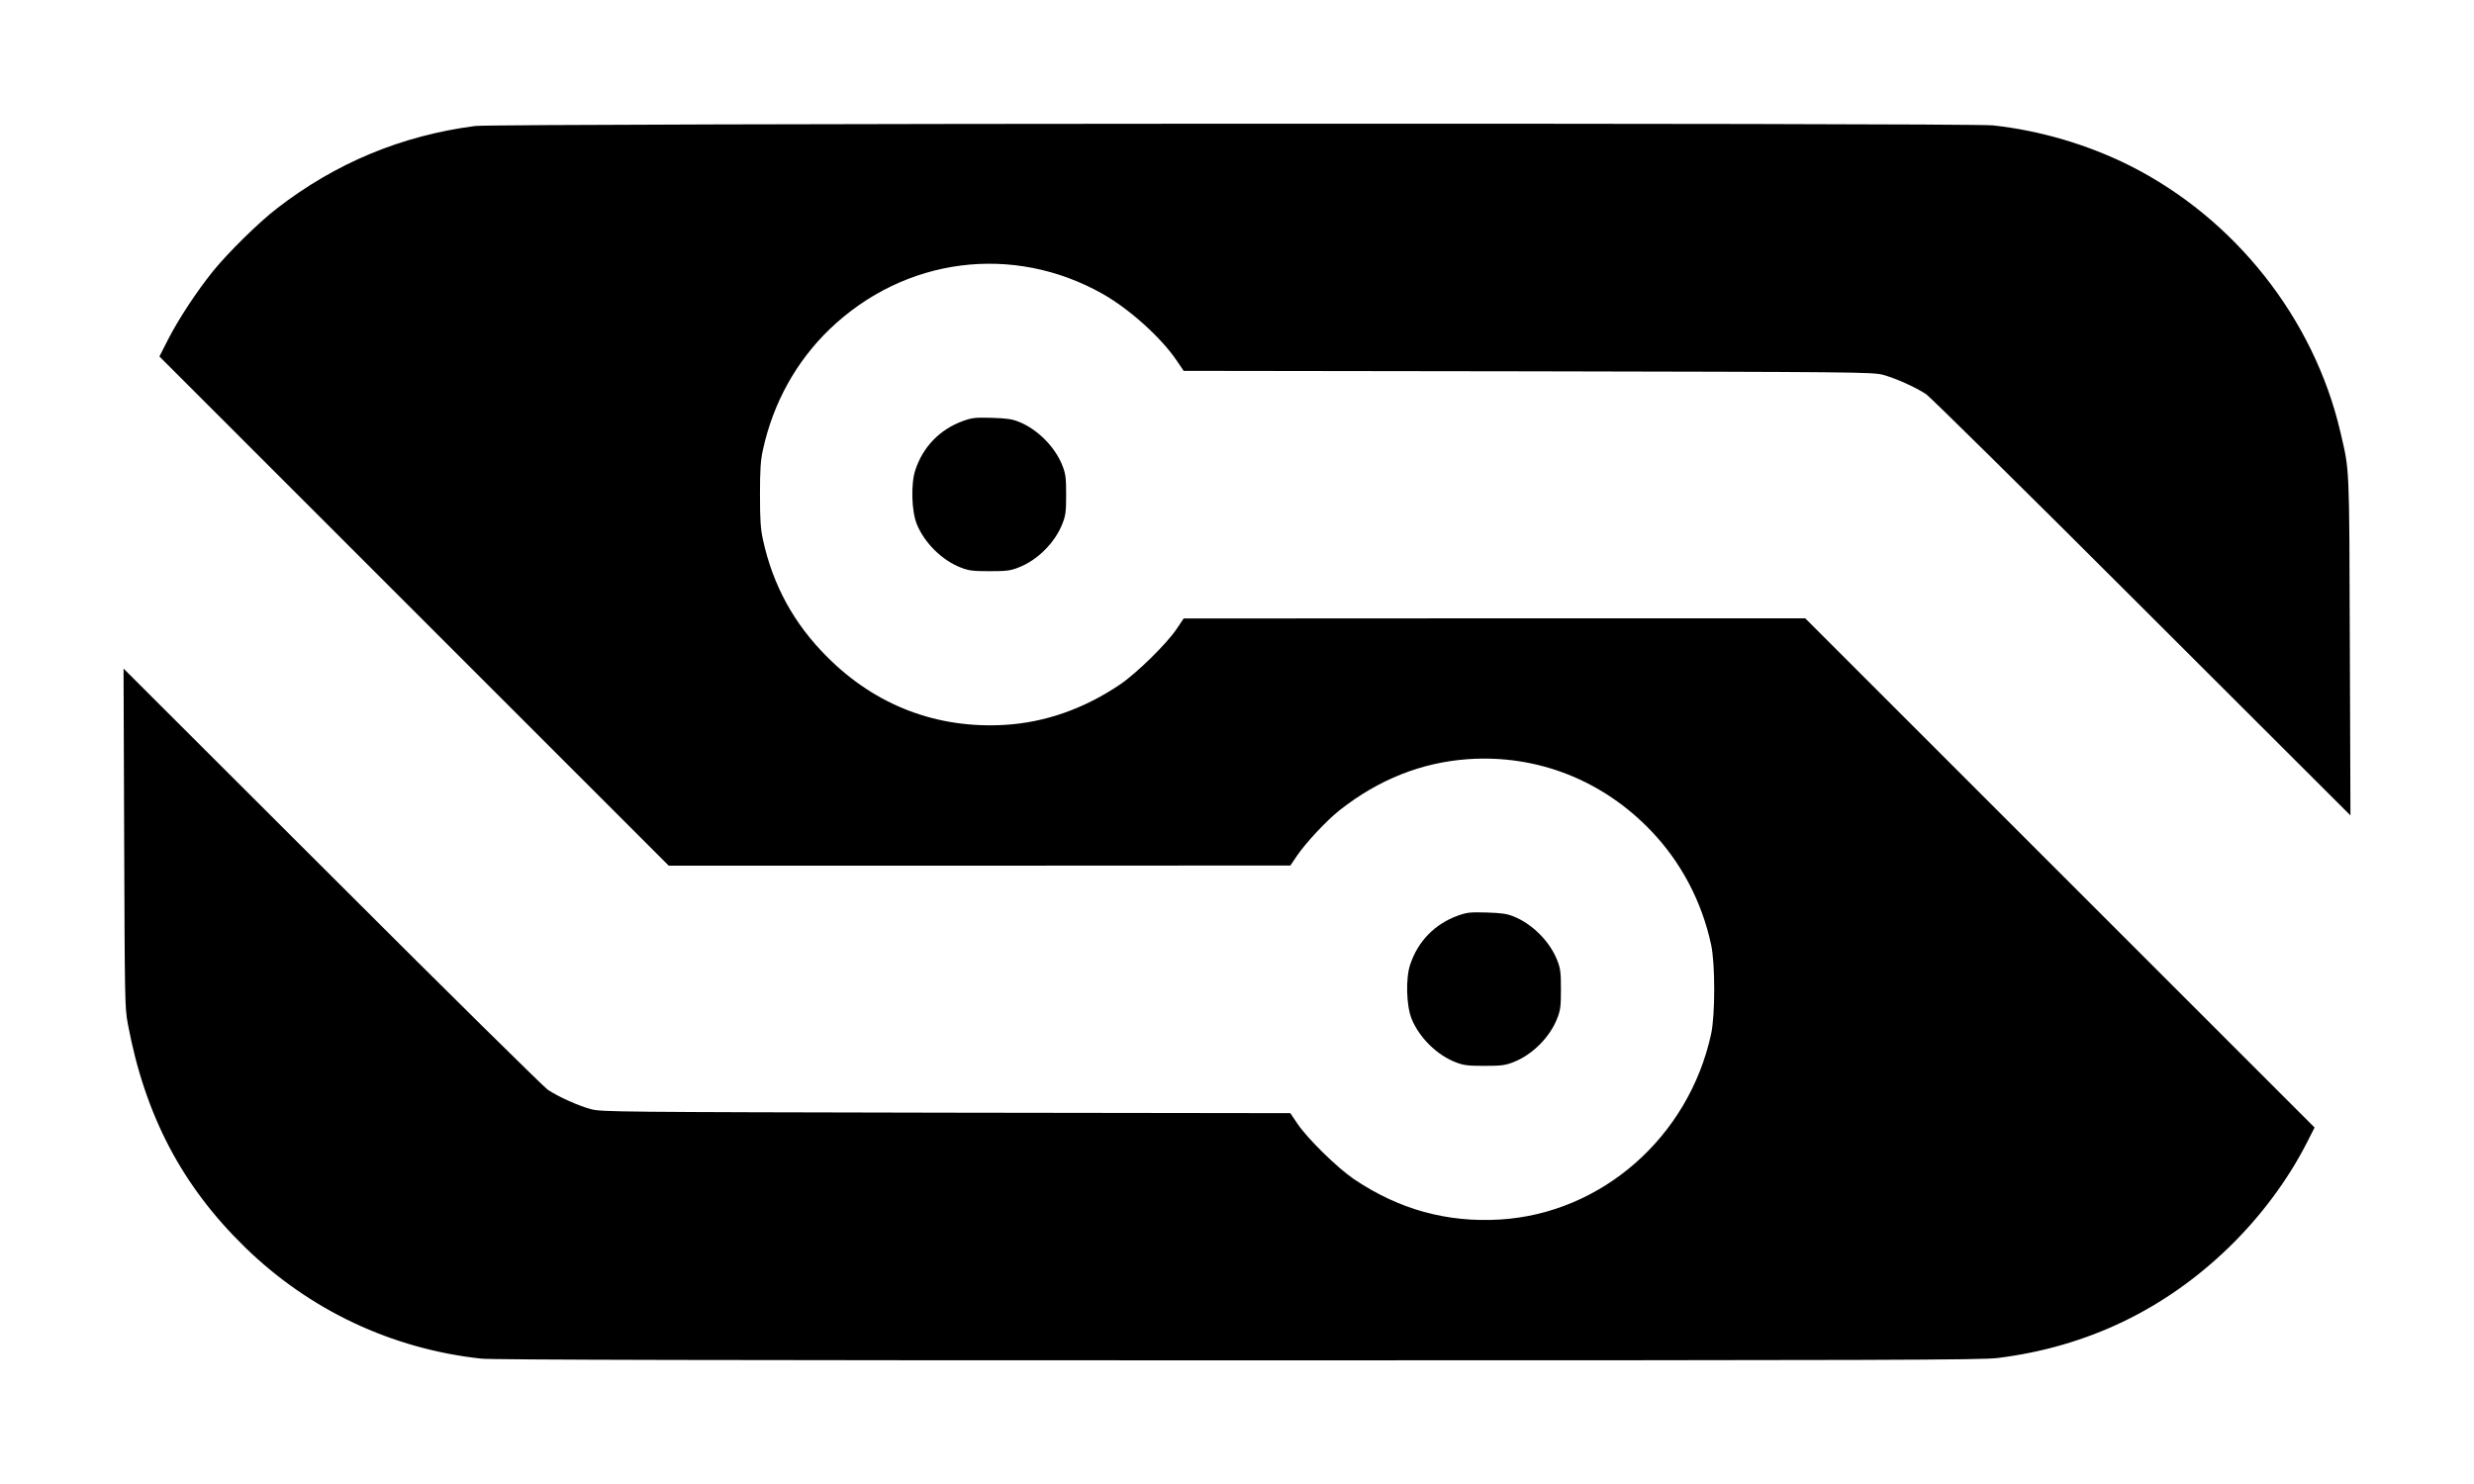 <?xml version="1.0" standalone="no"?>
<!DOCTYPE svg PUBLIC "-//W3C//DTD SVG 20010904//EN"
 "http://www.w3.org/TR/2001/REC-SVG-20010904/DTD/svg10.dtd">
<svg version="1.0" xmlns="http://www.w3.org/2000/svg"
 width="1600pt" height="960pt" viewBox="0 0 1600 960"
 preserveAspectRatio="xMidYMid meet">
<g transform="translate(0,960) scale(0.1,-0.1)"
fill="#000000" stroke="none">
<path d="M3073 8785 c-475 -62 -901 -238 -1283 -534 -117 -90 -316 -286 -413
-406 -106 -132 -220 -305 -290 -441 l-56 -110 1647 -1647 1647 -1647 2010 0
2010 1 45 66 c55 81 190 226 274 292 251 198 530 309 830 330 447 31 872 -136
1186 -466 192 -201 326 -455 386 -733 27 -122 27 -458 0 -580 -145 -665 -706
-1158 -1363 -1199 -345 -21 -656 65 -948 262 -107 73 -301 263 -365 359 l-45
67 -2225 3 c-2112 4 -2229 5 -2295 22 -81 21 -212 80 -282 126 -26 18 -655
638 -1396 1379 l-1348 1346 4 -1095 c4 -1056 4 -1099 24 -1205 111 -592 351
-1048 759 -1445 417 -406 948 -656 1526 -719 68 -8 1563 -11 4890 -11 4237 0
4808 2 4917 15 579 72 1083 314 1500 720 202 197 374 428 496 665 l54 106
-1647 1647 -1647 1647 -2010 0 -2010 -1 -45 -67 c-64 -96 -258 -286 -365 -359
-232 -157 -484 -246 -743 -262 -440 -27 -838 124 -1152 439 -215 214 -352 464
-416 760 -15 67 -19 127 -19 290 0 163 4 223 19 290 66 303 215 572 432 781
485 465 1185 555 1765 228 173 -98 379 -283 480 -433 l44 -65 2225 -3 c2112
-4 2229 -5 2295 -22 81 -21 212 -80 282 -126 26 -18 655 -638 1396 -1379
l1348 -1346 -4 1095 c-4 1193 -1 1126 -61 1385 -171 735 -683 1382 -1363 1724
-272 136 -580 227 -885 260 -156 17 -9681 13 -9815 -4z"/>
<path d="M6229 6877 c-150 -54 -259 -166 -309 -317 -30 -88 -25 -266 9 -350
49 -122 165 -236 286 -282 51 -20 79 -23 185 -23 106 0 134 3 185 23 124 47
240 163 287 287 20 51 23 79 23 185 0 106 -3 134 -23 185 -46 121 -160 237
-282 286 -43 18 -80 23 -175 26 -107 3 -127 1 -186 -20z"/>
<path d="M9429 3677 c-150 -54 -259 -166 -309 -317 -30 -88 -25 -266 9 -350
49 -122 165 -236 286 -282 51 -20 79 -23 185 -23 106 0 134 3 185 23 124 47
240 163 287 287 20 51 23 79 23 185 0 106 -3 134 -23 185 -46 121 -160 237
-282 286 -43 18 -80 23 -175 26 -107 3 -127 1 -186 -20z"/>
</g>
</svg>
